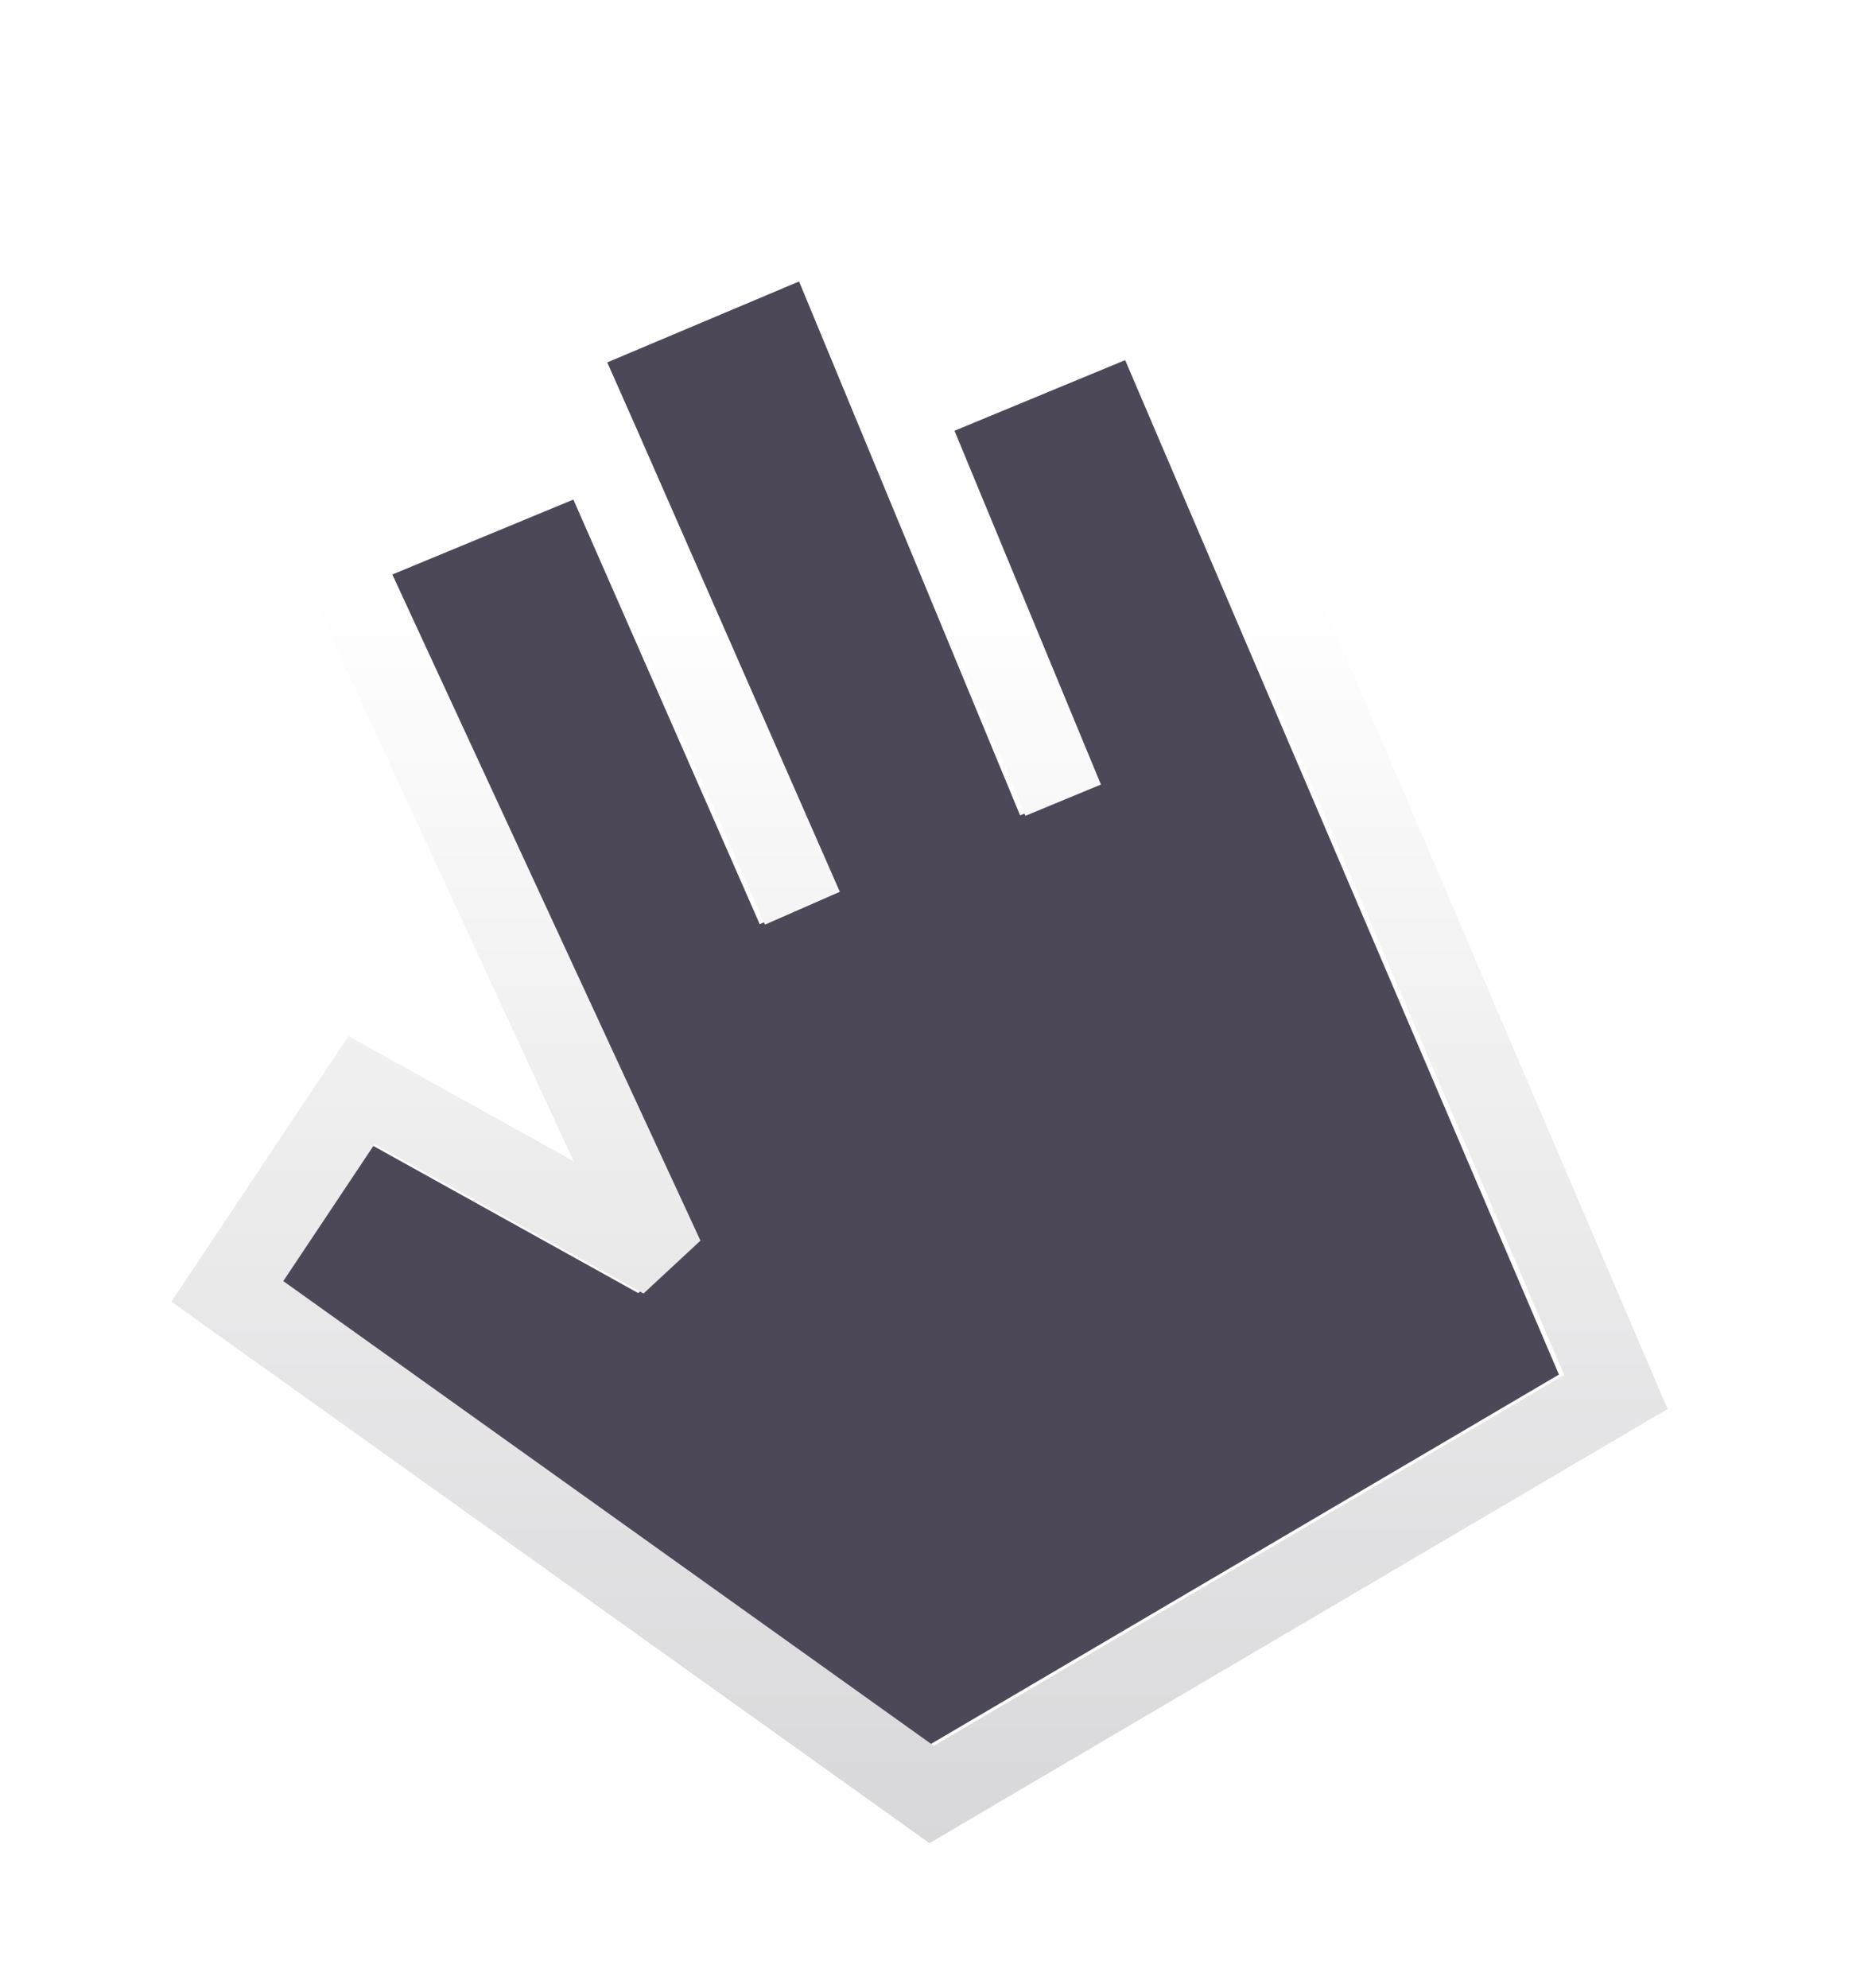 <svg xmlns="http://www.w3.org/2000/svg" width="29" height="31" fill="none"><g filter="url(#A)"><path d="M6.035 8.239l2.89-1.196 2.92 6.654 1.167-.512-3.171-7.226-.455-1.028 3.058-1.29 3.461 8.36 1.178-.488-2.283-5.516 2.728-1.129 6.778 15.851-9.828 5.781-10.142-7.245 1.423-2.135 4.193 2.329.888-.825L6.035 8.239z" fill="#4d4857"/><path fill-rule="evenodd" d="M13.213 1.975l1.181 2.852 3.892-1.611L26 21.256l-11.508 6.769-11.82-8.443 2.76-4.14 3.512 1.951-4.541-9.817 4.09-1.693-.715-1.615 5.436-2.293zM9.007 7.049l-2.89 1.196 4.804 10.386-.888.825-4.193-2.329-1.423 2.135 10.142 7.245 9.828-5.781L17.61 4.875l-2.728 1.129 2.283 5.516-1.178.488-3.461-8.36-3.058 1.29.455 1.028 3.171 7.226-1.167.512-2.92-6.654z" fill="url(#B)"/></g><defs><filter id="A" x=".535" y=".55" width="27.602" height="30.325" filterUnits="userSpaceOnUse" color-interpolation-filters="sRGB"><feFlood flood-opacity="0" result="A"/><feColorMatrix in="SourceAlpha" values="0 0 0 0 0 0 0 0 0 0 0 0 0 0 0 0 0 0 127 0" result="B"/><feOffset dy="0.712"/><feGaussianBlur stdDeviation="1.068"/><feComposite in2="B" operator="out"/><feColorMatrix values="0 0 0 0 0 0 0 0 0 0 0 0 0 0 0 0 0 0 0.25 0"/><feBlend in2="A"/><feBlend in="SourceGraphic"/></filter><linearGradient id="B" x1="14.336" y1="1.975" x2="14.336" y2="28.025" gradientUnits="userSpaceOnUse"><stop offset=".25" stop-color="#fff"/><stop offset="1" stop-color="#d8d7d9"/></linearGradient></defs></svg>